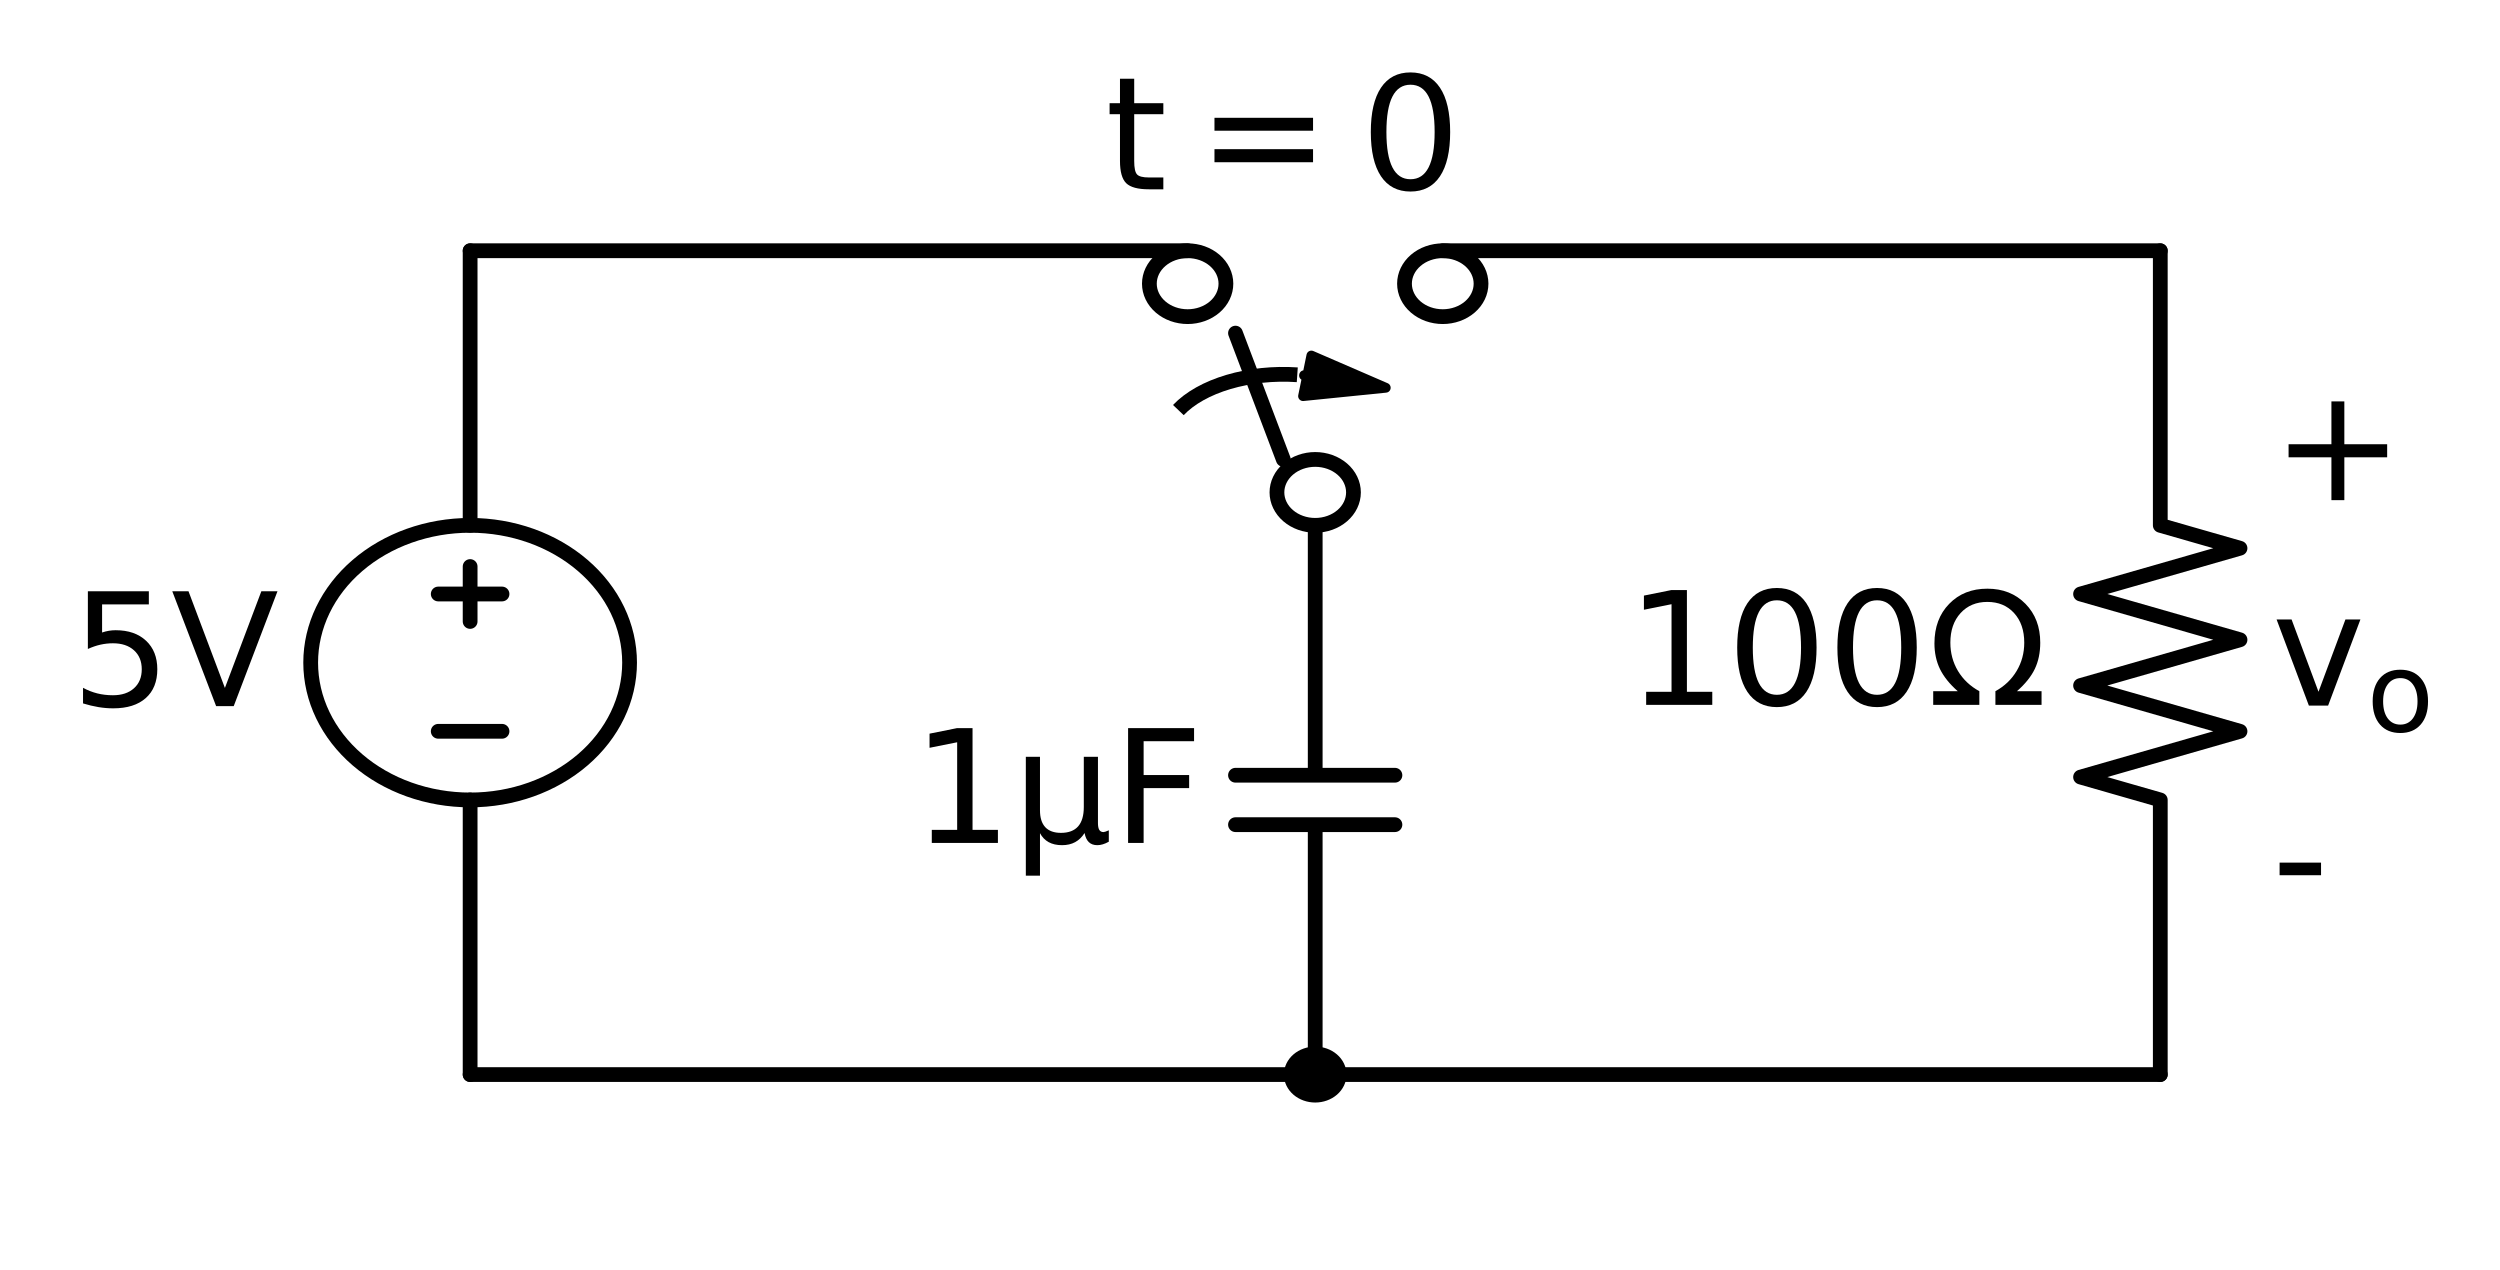 <?xml version="1.0" encoding="utf-8" standalone="no"?>
<!DOCTYPE svg PUBLIC "-//W3C//DTD SVG 1.1//EN"
  "http://www.w3.org/Graphics/SVG/1.1/DTD/svg11.dtd">
<!-- Created with matplotlib (http://matplotlib.org/) -->
<svg height="129pt" version="1.1" viewBox="0 0 254 129" width="254pt" xmlns="http://www.w3.org/2000/svg" xmlns:xlink="http://www.w3.org/1999/xlink">
 <defs>
  <style type="text/css">
*{stroke-linecap:butt;stroke-linejoin:round;}
  </style>
 </defs>
 <g id="figure_1">
  <g id="patch_1">
   <path d="M 0 129.047 
L 254.985 129.047 
L 254.985 0 
L 0 0 
z
" style="fill:none;"/>
  </g>
  <g id="axes_1">
   <g id="patch_2">
    <path clip-path="url(#pd673f18a33)" d="M 131.803 38.078 
C 129.397 37.915 126.959 38.17 124.806 38.809 
C 122.654 39.447 120.882 40.442 119.721 41.663 
" style="fill:none;stroke:#000000;stroke-linejoin:miter;stroke-width:1.5;"/>
   </g>
   <g id="patch_3">
    <path clip-path="url(#pd673f18a33)" d="M 140.791 39.396 
L 132.392 40.245 
L 132.811 38.198 
L 132.492 38.15 
L 132.498 38.122 
L 132.817 38.171 
L 133.236 36.124 
z
" style="stroke:#000000;stroke-linejoin:miter;"/>
   </g>
   <g id="line2d_1">
    <path clip-path="url(#pd673f18a33)" d="M 47.765 109.175 
L 47.765 81.275 
L 47.765 81.275 
M 47.765 53.375 
L 47.765 53.375 
L 47.765 25.475 
" style="fill:none;stroke:#000000;stroke-linecap:round;stroke-width:1.5;"/>
   </g>
   <g id="line2d_2">
    <path clip-path="url(#pd673f18a33)" d="M 51.005 74.3 
L 44.525 74.3 
" style="fill:none;stroke:#000000;stroke-linecap:round;stroke-width:1.5;"/>
   </g>
   <g id="line2d_3">
    <path clip-path="url(#pd673f18a33)" d="M 47.765 63.14 
L 47.765 57.56 
" style="fill:none;stroke:#000000;stroke-linecap:round;stroke-width:1.5;"/>
   </g>
   <g id="line2d_4">
    <path clip-path="url(#pd673f18a33)" d="M 51.005 60.35 
L 44.525 60.35 
" style="fill:none;stroke:#000000;stroke-linecap:round;stroke-width:1.5;"/>
   </g>
   <g id="line2d_5">
    <path clip-path="url(#pd673f18a33)" d="M 47.765 25.475 
L 84.215 25.475 
L 120.665 25.475 
" style="fill:none;stroke:#000000;stroke-linecap:round;stroke-width:1.5;"/>
   </g>
   <g id="line2d_6">
    <path clip-path="url(#pd673f18a33)" d="M 133.625 53.375 
M 130.385 46.679 
L 125.525 33.845 
M 120.665 25.475 
" style="fill:none;stroke:#000000;stroke-linecap:round;stroke-width:1.5;"/>
   </g>
   <g id="line2d_7">
    <path clip-path="url(#pd673f18a33)" d="M 146.585 25.475 
L 183.035 25.475 
L 219.485 25.475 
" style="fill:none;stroke:#000000;stroke-linecap:round;stroke-width:1.5;"/>
   </g>
   <g id="line2d_8">
    <path clip-path="url(#pd673f18a33)" d="M 219.485 25.475 
L 219.485 53.375 
L 227.585 55.7 
L 211.385 60.35 
L 227.585 65 
L 211.385 69.65 
L 227.585 74.3 
L 211.385 78.95 
L 219.485 81.275 
L 219.485 109.175 
" style="fill:none;stroke:#000000;stroke-linecap:round;stroke-width:1.5;"/>
   </g>
   <g id="line2d_9">
    <path clip-path="url(#pd673f18a33)" d="M 219.485 109.175 
L 133.625 109.175 
L 47.765 109.175 
" style="fill:none;stroke:#000000;stroke-linecap:round;stroke-width:1.5;"/>
   </g>
   <g id="line2d_10">
    <path clip-path="url(#pd673f18a33)" d="M 133.625 53.375 
L 133.625 78.764 
M 141.725 78.764 
L 125.525 78.764 
M 141.725 83.786 
L 125.525 83.786 
M 133.625 83.786 
L 133.625 109.175 
" style="fill:none;stroke:#000000;stroke-linecap:round;stroke-width:1.5;"/>
   </g>
   <g id="line2d_11">
    <path clip-path="url(#pd673f18a33)" d="M 133.625 109.175 
" style="fill:none;stroke:#000000;stroke-linecap:round;stroke-width:1.5;"/>
   </g>
   <g id="patch_4">
    <path clip-path="url(#pd673f18a33)" d="M 47.765 81.275 
C 52.061 81.275 56.182 79.805 59.22 77.189 
C 62.258 74.573 63.965 71.025 63.965 67.325 
C 63.965 63.625 62.258 60.077 59.22 57.461 
C 56.182 54.845 52.061 53.375 47.765 53.375 
C 43.469 53.375 39.348 54.845 36.31 57.461 
C 33.272 60.077 31.565 63.625 31.565 67.325 
C 31.565 71.025 33.272 74.573 36.31 77.189 
C 39.348 79.805 43.469 81.275 47.765 81.275 
z
" style="fill:none;stroke:#000000;stroke-linejoin:miter;stroke-width:1.5;"/>
   </g>
   <g id="patch_5">
    <path clip-path="url(#pd673f18a33)" d="M 133.625 53.375 
C 134.656 53.375 135.645 53.022 136.374 52.394 
C 137.103 51.767 137.513 50.915 137.513 50.027 
C 137.513 49.139 137.103 48.287 136.374 47.66 
C 135.645 47.032 134.656 46.679 133.625 46.679 
C 132.594 46.679 131.605 47.032 130.876 47.66 
C 130.147 48.287 129.737 49.139 129.737 50.027 
C 129.737 50.915 130.147 51.767 130.876 52.394 
C 131.605 53.022 132.594 53.375 133.625 53.375 
z
" style="fill:none;stroke:#000000;stroke-linejoin:miter;stroke-width:1.5;"/>
   </g>
   <g id="patch_6">
    <path clip-path="url(#pd673f18a33)" d="M 146.585 32.171 
C 147.616 32.171 148.605 31.818 149.334 31.19 
C 150.063 30.563 150.473 29.711 150.473 28.823 
C 150.473 27.935 150.063 27.083 149.334 26.456 
C 148.605 25.828 147.616 25.475 146.585 25.475 
C 145.554 25.475 144.565 25.828 143.836 26.456 
C 143.107 27.083 142.697 27.935 142.697 28.823 
C 142.697 29.711 143.107 30.563 143.836 31.19 
C 144.565 31.818 145.554 32.171 146.585 32.171 
z
" style="fill:none;stroke:#000000;stroke-linejoin:miter;stroke-width:1.5;"/>
   </g>
   <g id="patch_7">
    <path clip-path="url(#pd673f18a33)" d="M 120.665 32.171 
C 121.696 32.171 122.685 31.818 123.414 31.19 
C 124.143 30.563 124.553 29.711 124.553 28.823 
C 124.553 27.935 124.143 27.083 123.414 26.456 
C 122.685 25.828 121.696 25.475 120.665 25.475 
C 119.634 25.475 118.645 25.828 117.916 26.456 
C 117.187 27.083 116.777 27.935 116.777 28.823 
C 116.777 29.711 117.187 30.563 117.916 31.19 
C 118.645 31.818 119.634 32.171 120.665 32.171 
z
" style="fill:none;stroke:#000000;stroke-linejoin:miter;stroke-width:1.5;"/>
   </g>
   <g id="patch_8">
    <path clip-path="url(#pd673f18a33)" d="M 133.625 111.267 
C 134.269 111.267 134.888 111.047 135.343 110.655 
C 135.799 110.262 136.055 109.73 136.055 109.175 
C 136.055 108.62 135.799 108.088 135.343 107.695 
C 134.888 107.303 134.269 107.082 133.625 107.082 
C 132.981 107.082 132.362 107.303 131.907 107.695 
C 131.451 108.088 131.195 108.62 131.195 109.175 
C 131.195 109.73 131.451 110.262 131.907 110.655 
C 132.362 111.047 132.981 111.267 133.625 111.267 
z
" style="stroke:#000000;stroke-linejoin:miter;stroke-width:1.5;"/>
   </g>
   <g id="text_1">
    <!-- 5V -->
    <defs>
     <path d="M 10.797 72.906 
L 49.516 72.906 
L 49.516 64.594 
L 19.828 64.594 
L 19.828 46.734 
Q 21.969 47.469 24.109 47.828 
Q 26.266 48.188 28.422 48.188 
Q 40.625 48.188 47.75 41.5 
Q 54.891 34.812 54.891 23.391 
Q 54.891 11.625 47.562 5.094 
Q 40.234 -1.422 26.906 -1.422 
Q 22.312 -1.422 17.547 -0.641 
Q 12.797 0.141 7.719 1.703 
L 7.719 11.625 
Q 12.109 9.234 16.797 8.062 
Q 21.484 6.891 26.703 6.891 
Q 35.156 6.891 40.078 11.328 
Q 45.016 15.766 45.016 23.391 
Q 45.016 31 40.078 35.438 
Q 35.156 39.891 26.703 39.891 
Q 22.75 39.891 18.812 39.016 
Q 14.891 38.141 10.797 36.281 
z
" id="DejaVuSans-35"/>
     <path d="M 28.609 0 
L 0.781 72.906 
L 11.078 72.906 
L 34.188 11.531 
L 57.328 72.906 
L 67.578 72.906 
L 39.797 0 
z
" id="DejaVuSans-56"/>
    </defs>
    <g transform="translate(7.2 71.74)scale(0.16 -0.16)">
     <use xlink:href="#DejaVuSans-35"/>
     <use x="63.623" xlink:href="#DejaVuSans-56"/>
    </g>
   </g>
   <g id="text_2">
    <!-- $t=0$ -->
    <defs>
     <path d="M 18.312 70.219 
L 18.312 54.688 
L 36.812 54.688 
L 36.812 47.703 
L 18.312 47.703 
L 18.312 18.016 
Q 18.312 11.328 20.141 9.422 
Q 21.969 7.516 27.594 7.516 
L 36.812 7.516 
L 36.812 0 
L 27.594 0 
Q 17.188 0 13.234 3.875 
Q 9.281 7.766 9.281 18.016 
L 9.281 47.703 
L 2.688 47.703 
L 2.688 54.688 
L 9.281 54.688 
L 9.281 70.219 
z
" id="DejaVuSans-74"/>
     <path d="M 10.594 45.406 
L 73.188 45.406 
L 73.188 37.203 
L 10.594 37.203 
z
M 10.594 25.484 
L 73.188 25.484 
L 73.188 17.188 
L 10.594 17.188 
z
" id="DejaVuSans-3d"/>
     <path d="M 31.781 66.406 
Q 24.172 66.406 20.328 58.906 
Q 16.5 51.422 16.5 36.375 
Q 16.5 21.391 20.328 13.891 
Q 24.172 6.391 31.781 6.391 
Q 39.453 6.391 43.281 13.891 
Q 47.125 21.391 47.125 36.375 
Q 47.125 51.422 43.281 58.906 
Q 39.453 66.406 31.781 66.406 
z
M 31.781 74.219 
Q 44.047 74.219 50.516 64.516 
Q 56.984 54.828 56.984 36.375 
Q 56.984 17.969 50.516 8.266 
Q 44.047 -1.422 31.781 -1.422 
Q 19.531 -1.422 13.062 8.266 
Q 6.594 17.969 6.594 36.375 
Q 6.594 54.828 13.062 64.516 
Q 19.531 74.219 31.781 74.219 
z
" id="DejaVuSans-30"/>
    </defs>
    <g transform="translate(112.305 19.358)scale(0.16 -0.16)">
     <use transform="translate(0 0.781)" xlink:href="#DejaVuSans-74"/>
     <use transform="translate(58.691 0.781)" xlink:href="#DejaVuSans-3d"/>
     <use transform="translate(161.963 0.781)" xlink:href="#DejaVuSans-30"/>
    </g>
   </g>
   <g id="text_3">
    <!-- $100\Omega$ -->
    <defs>
     <path d="M 12.406 8.297 
L 28.516 8.297 
L 28.516 63.922 
L 10.984 60.406 
L 10.984 69.391 
L 28.422 72.906 
L 38.281 72.906 
L 38.281 8.297 
L 54.391 8.297 
L 54.391 0 
L 12.406 0 
z
" id="DejaVuSans-31"/>
     <path d="M 72.609 8.688 
L 72.609 0 
L 43.312 0 
L 43.312 8.688 
Q 51.953 13.422 56.781 21.531 
Q 61.625 29.641 61.625 39.5 
Q 61.625 51.219 55.172 58.297 
Q 48.734 65.375 38.188 65.375 
Q 27.641 65.375 21.172 58.266 
Q 14.703 51.172 14.703 39.5 
Q 14.703 29.641 19.531 21.531 
Q 24.422 13.422 33.109 8.688 
L 33.109 0 
L 3.812 0 
L 3.812 8.688 
L 19.391 8.688 
Q 11.672 15.484 8.109 22.75 
Q 4.594 30.031 4.594 39.016 
Q 4.594 54.547 13.969 64.156 
Q 23.297 73.781 38.188 73.781 
Q 52.984 73.781 62.406 64.156 
Q 71.781 54.594 71.781 39.5 
Q 71.781 30.031 68.312 22.797 
Q 64.844 15.578 56.984 8.688 
z
" id="DejaVuSans-3a9"/>
    </defs>
    <g transform="translate(165.265 71.74)scale(0.16 -0.16)">
     <use transform="translate(0 0.781)" xlink:href="#DejaVuSans-31"/>
     <use transform="translate(63.623 0.781)" xlink:href="#DejaVuSans-30"/>
     <use transform="translate(127.246 0.781)" xlink:href="#DejaVuSans-30"/>
     <use transform="translate(190.869 0.781)" xlink:href="#DejaVuSans-3a9"/>
    </g>
   </g>
   <g id="text_4">
    <!-- + -->
    <defs>
     <path d="M 46 62.703 
L 46 35.5 
L 73.188 35.5 
L 73.188 27.203 
L 46 27.203 
L 46 0 
L 37.797 0 
L 37.797 27.203 
L 10.594 27.203 
L 10.594 35.5 
L 37.797 35.5 
L 37.797 62.703 
z
" id="DejaVuSans-2b"/>
    </defs>
    <g transform="translate(230.825 50.815)scale(0.16 -0.16)">
     <use xlink:href="#DejaVuSans-2b"/>
    </g>
   </g>
   <g id="text_5">
    <!-- $v_o$ -->
    <defs>
     <path d="M 2.984 54.688 
L 12.5 54.688 
L 29.594 8.797 
L 46.688 54.688 
L 56.203 54.688 
L 35.688 0 
L 23.484 0 
z
" id="DejaVuSans-76"/>
     <path d="M 30.609 48.391 
Q 23.391 48.391 19.188 42.75 
Q 14.984 37.109 14.984 27.297 
Q 14.984 17.484 19.156 11.844 
Q 23.344 6.203 30.609 6.203 
Q 37.797 6.203 41.984 11.859 
Q 46.188 17.531 46.188 27.297 
Q 46.188 37.016 41.984 42.703 
Q 37.797 48.391 30.609 48.391 
z
M 30.609 56 
Q 42.328 56 49.016 48.375 
Q 55.719 40.766 55.719 27.297 
Q 55.719 13.875 49.016 6.219 
Q 42.328 -1.422 30.609 -1.422 
Q 18.844 -1.422 12.172 6.219 
Q 5.516 13.875 5.516 27.297 
Q 5.516 40.766 12.172 48.375 
Q 18.844 56 30.609 56 
z
" id="DejaVuSans-6f"/>
    </defs>
    <g transform="translate(230.825 71.74)scale(0.16 -0.16)">
     <use transform="translate(0 0.312)" xlink:href="#DejaVuSans-76"/>
     <use transform="translate(60.137 -16.094)scale(0.7)" xlink:href="#DejaVuSans-6f"/>
    </g>
   </g>
   <g id="text_6">
    <!-- - -->
    <defs>
     <path d="M 4.891 31.391 
L 31.203 31.391 
L 31.203 23.391 
L 4.891 23.391 
z
" id="DejaVuSans-2d"/>
    </defs>
    <g transform="translate(230.825 92.665)scale(0.16 -0.16)">
     <use xlink:href="#DejaVuSans-2d"/>
    </g>
   </g>
   <g id="text_7">
    <!-- 1$\mu$F -->
    <defs>
     <path d="M 8.5 -20.797 
L 8.5 54.688 
L 17.484 54.688 
L 17.484 20.703 
Q 17.484 13.625 20.844 10 
Q 24.219 6.391 30.812 6.391 
Q 38.031 6.391 41.672 10.484 
Q 45.312 14.594 45.312 22.797 
L 45.312 54.688 
L 54.297 54.688 
L 54.297 12.594 
Q 54.297 9.672 55.141 8.281 
Q 56 6.891 57.812 6.891 
Q 58.25 6.891 59.031 7.156 
Q 59.812 7.422 61.188 8.016 
L 61.188 0.781 
Q 59.188 -0.344 57.391 -0.875 
Q 55.609 -1.422 53.906 -1.422 
Q 50.531 -1.422 48.531 0.484 
Q 46.531 2.391 45.797 6.297 
Q 43.359 2.438 39.812 0.5 
Q 36.281 -1.422 31.5 -1.422 
Q 26.516 -1.422 23.016 0.484 
Q 19.531 2.391 17.484 6.203 
L 17.484 -20.797 
z
" id="DejaVuSans-3bc"/>
     <path d="M 9.812 72.906 
L 51.703 72.906 
L 51.703 64.594 
L 19.672 64.594 
L 19.672 43.109 
L 48.578 43.109 
L 48.578 34.812 
L 19.672 34.812 
L 19.672 0 
L 9.812 0 
z
" id="DejaVuSans-46"/>
    </defs>
    <g transform="translate(92.685 85.657)scale(0.16 -0.16)">
     <use transform="translate(0 0.094)" xlink:href="#DejaVuSans-31"/>
     <use transform="translate(63.623 0.094)" xlink:href="#DejaVuSans-3bc"/>
     <use transform="translate(127.246 0.094)" xlink:href="#DejaVuSans-46"/>
    </g>
   </g>
  </g>
 </g>
 <defs>
  <clipPath id="pd673f18a33">
   <rect height="99.952" width="222.102" x="18.524" y="18.395"/>
  </clipPath>
 </defs>
</svg>
